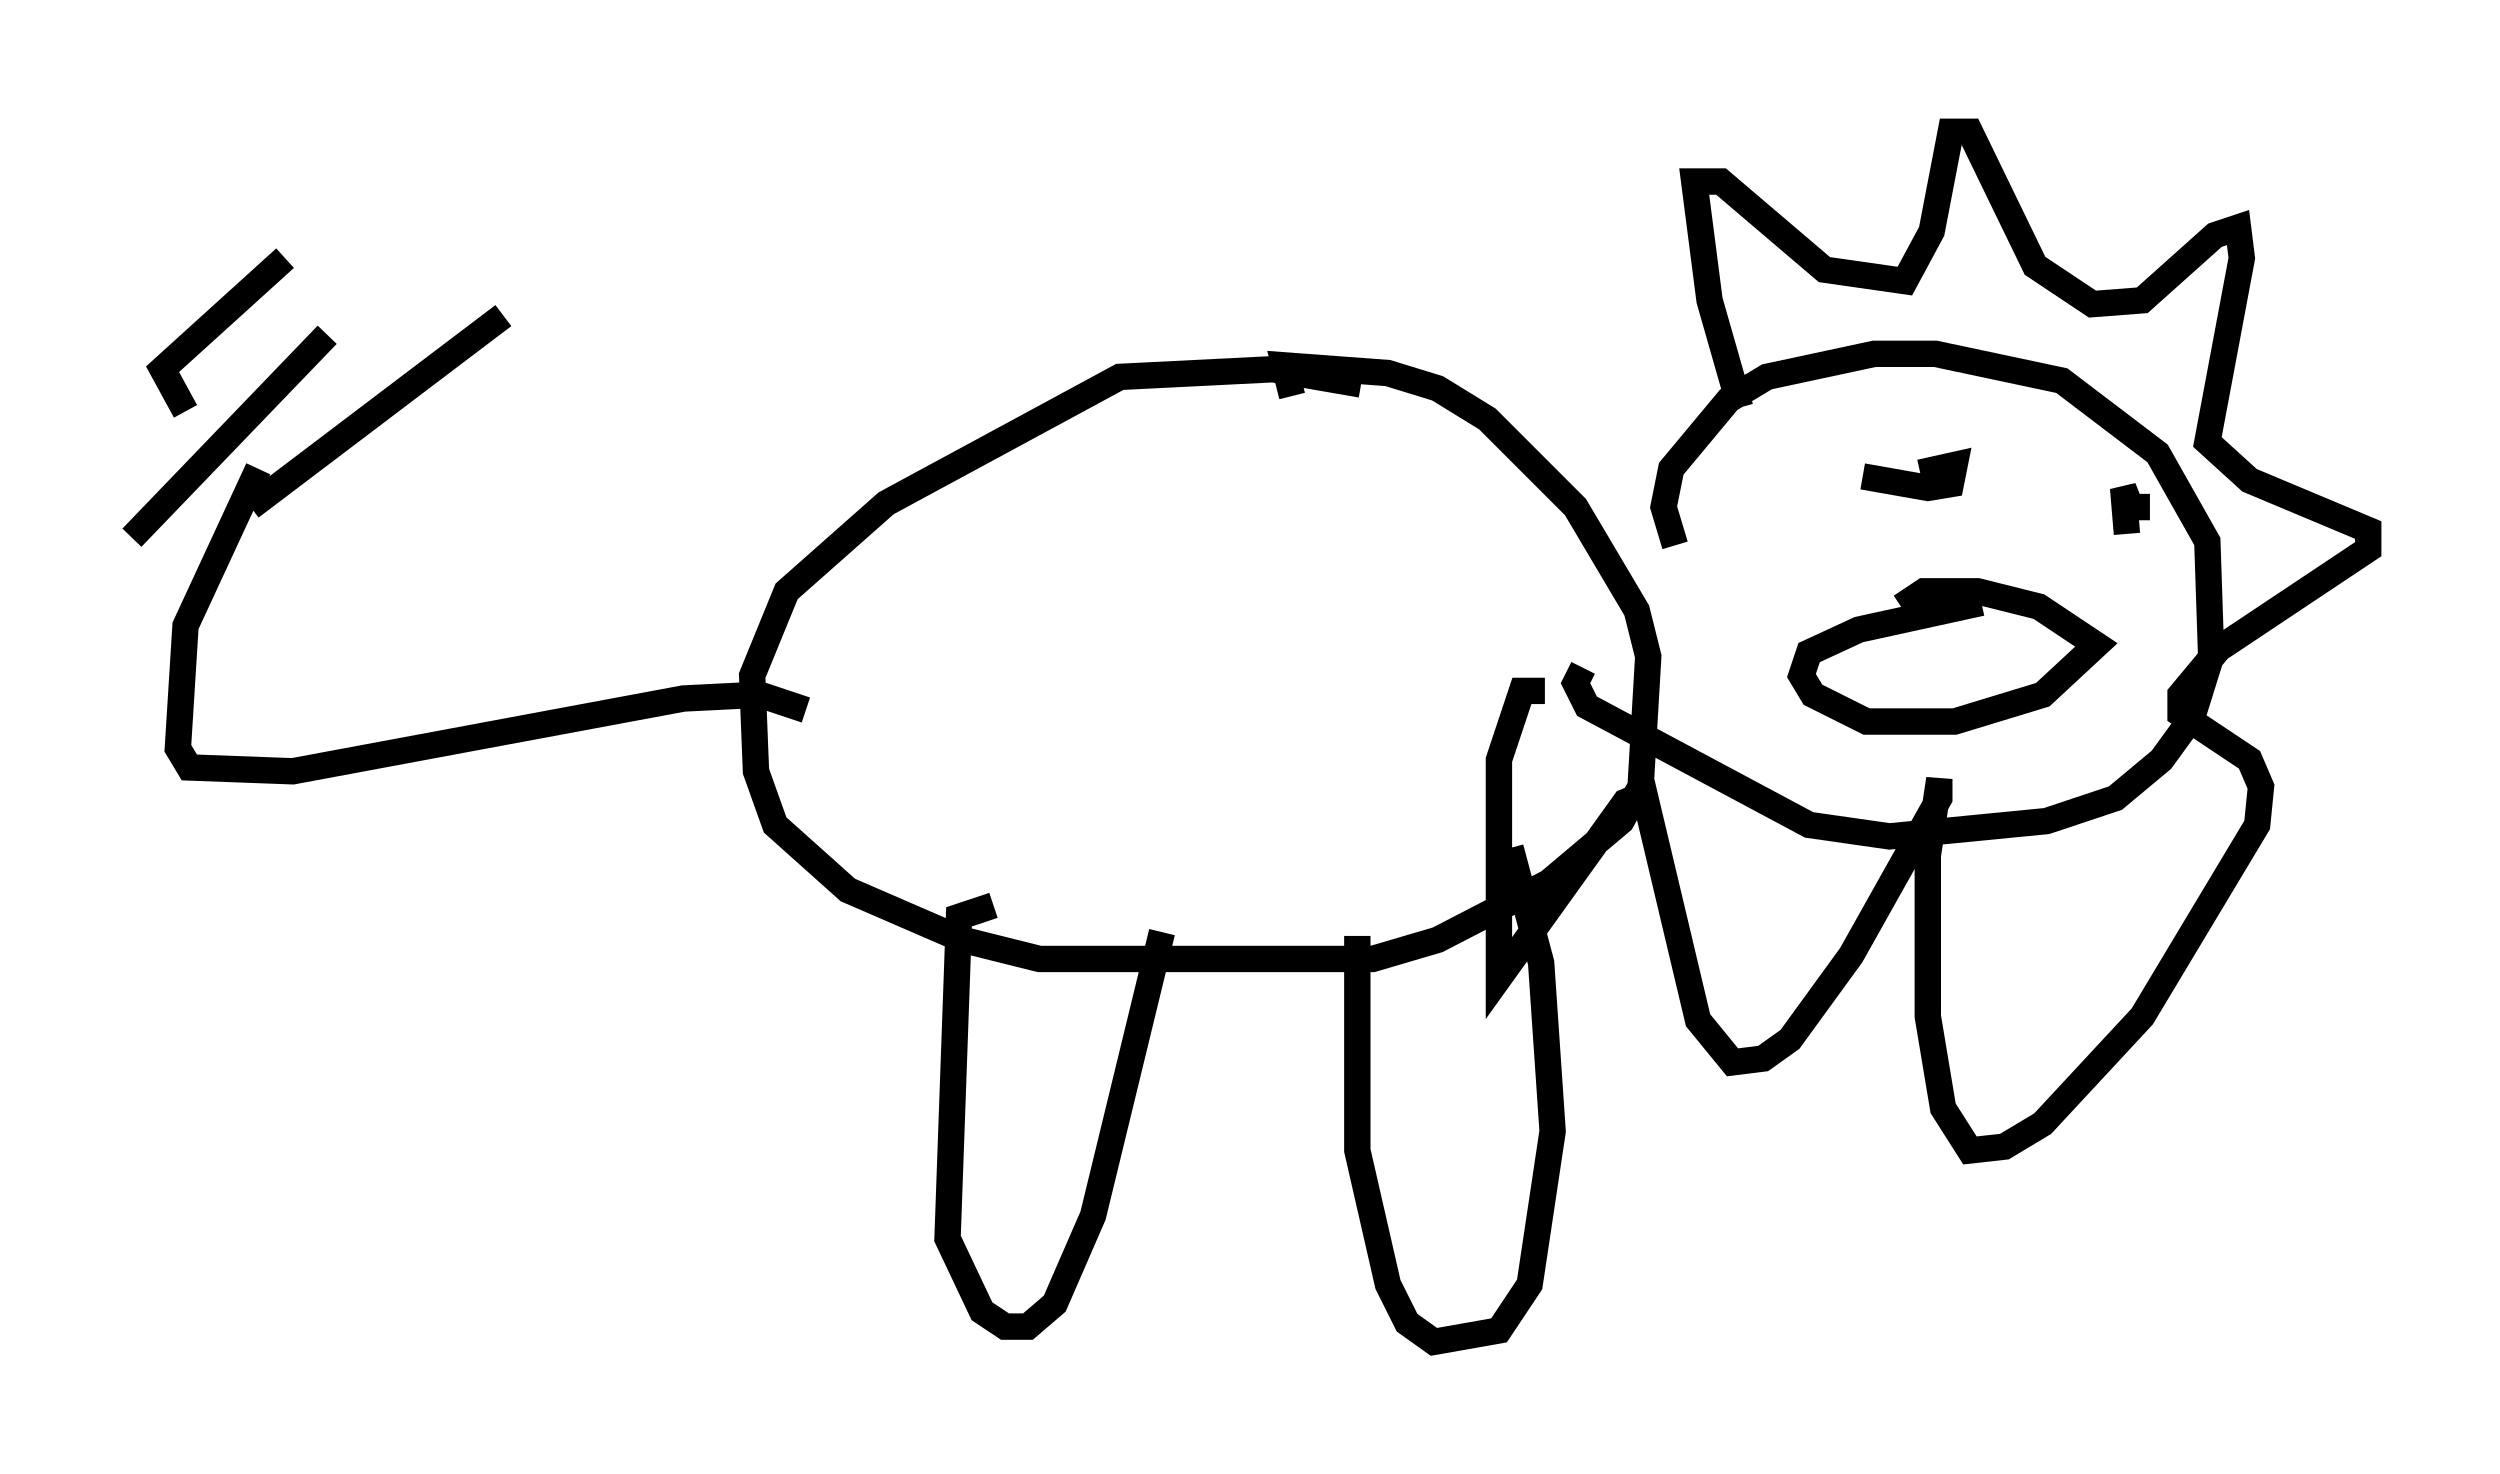 <?xml version="1.0" encoding="utf-8" ?>
<svg baseProfile="full" height="55.899" version="1.1" width="94.827" xmlns="http://www.w3.org/2000/svg" xmlns:ev="http://www.w3.org/2001/xml-events" xmlns:xlink="http://www.w3.org/1999/xlink"><defs /><rect fill="white" height="55.899" width="94.827" x="0" y="0" /><path d="M52.642, 15.458 m-1.017, -0.872 l-3.341, -0.581 -5.81, 0.291 l-8.86, 4.793 -3.777, 3.341 l-1.307, 3.196 0.145, 3.631 l0.726, 2.034 2.76, 2.469 l4.358, 1.888 2.905, 0.726 l12.637, 0.0 2.469, -0.726 l4.212, -2.179 2.76, -2.324 l0.726, -1.307 0.291, -4.939 l-0.436, -1.743 -2.324, -3.922 l-3.341, -3.341 -1.888, -1.162 l-1.888, -0.581 -3.922, -0.291 l0.291, 1.162 m14.525, 5.665 l-0.436, -1.453 0.291, -1.453 l2.179, -2.615 1.453, -0.872 l4.067, -0.872 2.324, 0.0 l4.793, 1.017 3.631, 2.76 l1.888, 3.341 0.145, 4.358 l-0.726, 2.324 -1.162, 1.598 l-1.743, 1.453 -2.615, 0.872 l-5.955, 0.581 -3.05, -0.436 l-8.425, -4.503 -0.436, -0.872 l0.291, -0.581 m10.603, -7.263 l2.469, 0.436 0.872, -0.145 l0.145, -0.726 -1.307, 0.291 m7.844, 2.324 l-0.145, -1.743 0.291, 0.726 l0.726, 0.0 m-9.296, 3.196 l0.0, 0.0 m-0.145, 0.581 l0.872, -0.581 2.034, 0.0 l2.324, 0.581 2.179, 1.453 l-2.034, 1.888 -3.341, 1.017 l-3.341, 0.0 -2.034, -1.017 l-0.436, -0.726 0.291, -0.872 l1.888, -0.872 4.648, -1.017 m-9.151, -7.408 l-1.162, -4.067 -0.581, -4.503 l1.017, 0.0 3.922, 3.341 l3.05, 0.436 1.017, -1.888 l0.726, -3.777 0.726, 0.0 l2.469, 5.084 2.179, 1.453 l1.888, -0.145 2.76, -2.469 l0.872, -0.291 0.145, 1.162 l-1.307, 6.972 1.598, 1.453 l4.503, 1.888 0.0, 0.726 l-5.665, 3.777 -1.453, 1.743 l0.0, 0.726 2.615, 1.743 l0.436, 1.017 -0.145, 1.453 l-4.358, 7.263 -3.777, 4.067 l-1.453, 0.872 -1.307, 0.145 l-1.017, -1.598 -0.581, -3.486 l0.0, -6.101 0.436, -2.905 l0.0, 0.726 -3.341, 5.955 l-2.324, 3.196 -1.017, 0.726 l-1.162, 0.145 -1.307, -1.598 l-2.034, -8.57 -0.726, 0.291 l-4.793, 6.682 0.0, -8.279 l0.872, -2.615 0.872, 0.0 m-20.916, 8.134 l-1.307, 0.436 -0.436, 12.201 l1.307, 2.76 0.872, 0.581 l0.872, 0.0 1.017, -0.872 l1.453, -3.341 2.615, -10.749 m7.408, 0.145 l0.0, 8.134 1.162, 5.084 l0.726, 1.453 1.017, 0.726 l2.469, -0.436 1.162, -1.743 l0.872, -5.81 -0.436, -6.391 l-1.162, -4.358 m-26.726, -5.229 l-1.743, -0.581 -2.905, 0.145 l-14.816, 2.76 -3.922, -0.145 l-0.436, -0.726 0.291, -4.648 l2.76, -5.955 m-2.76, -2.179 l-0.872, -1.598 4.648, -4.212 m-5.81, 10.603 l7.408, -7.698 m-2.905, 6.536 l9.587, -7.263 " fill="none" stroke="black" stroke-width="1" /></svg>